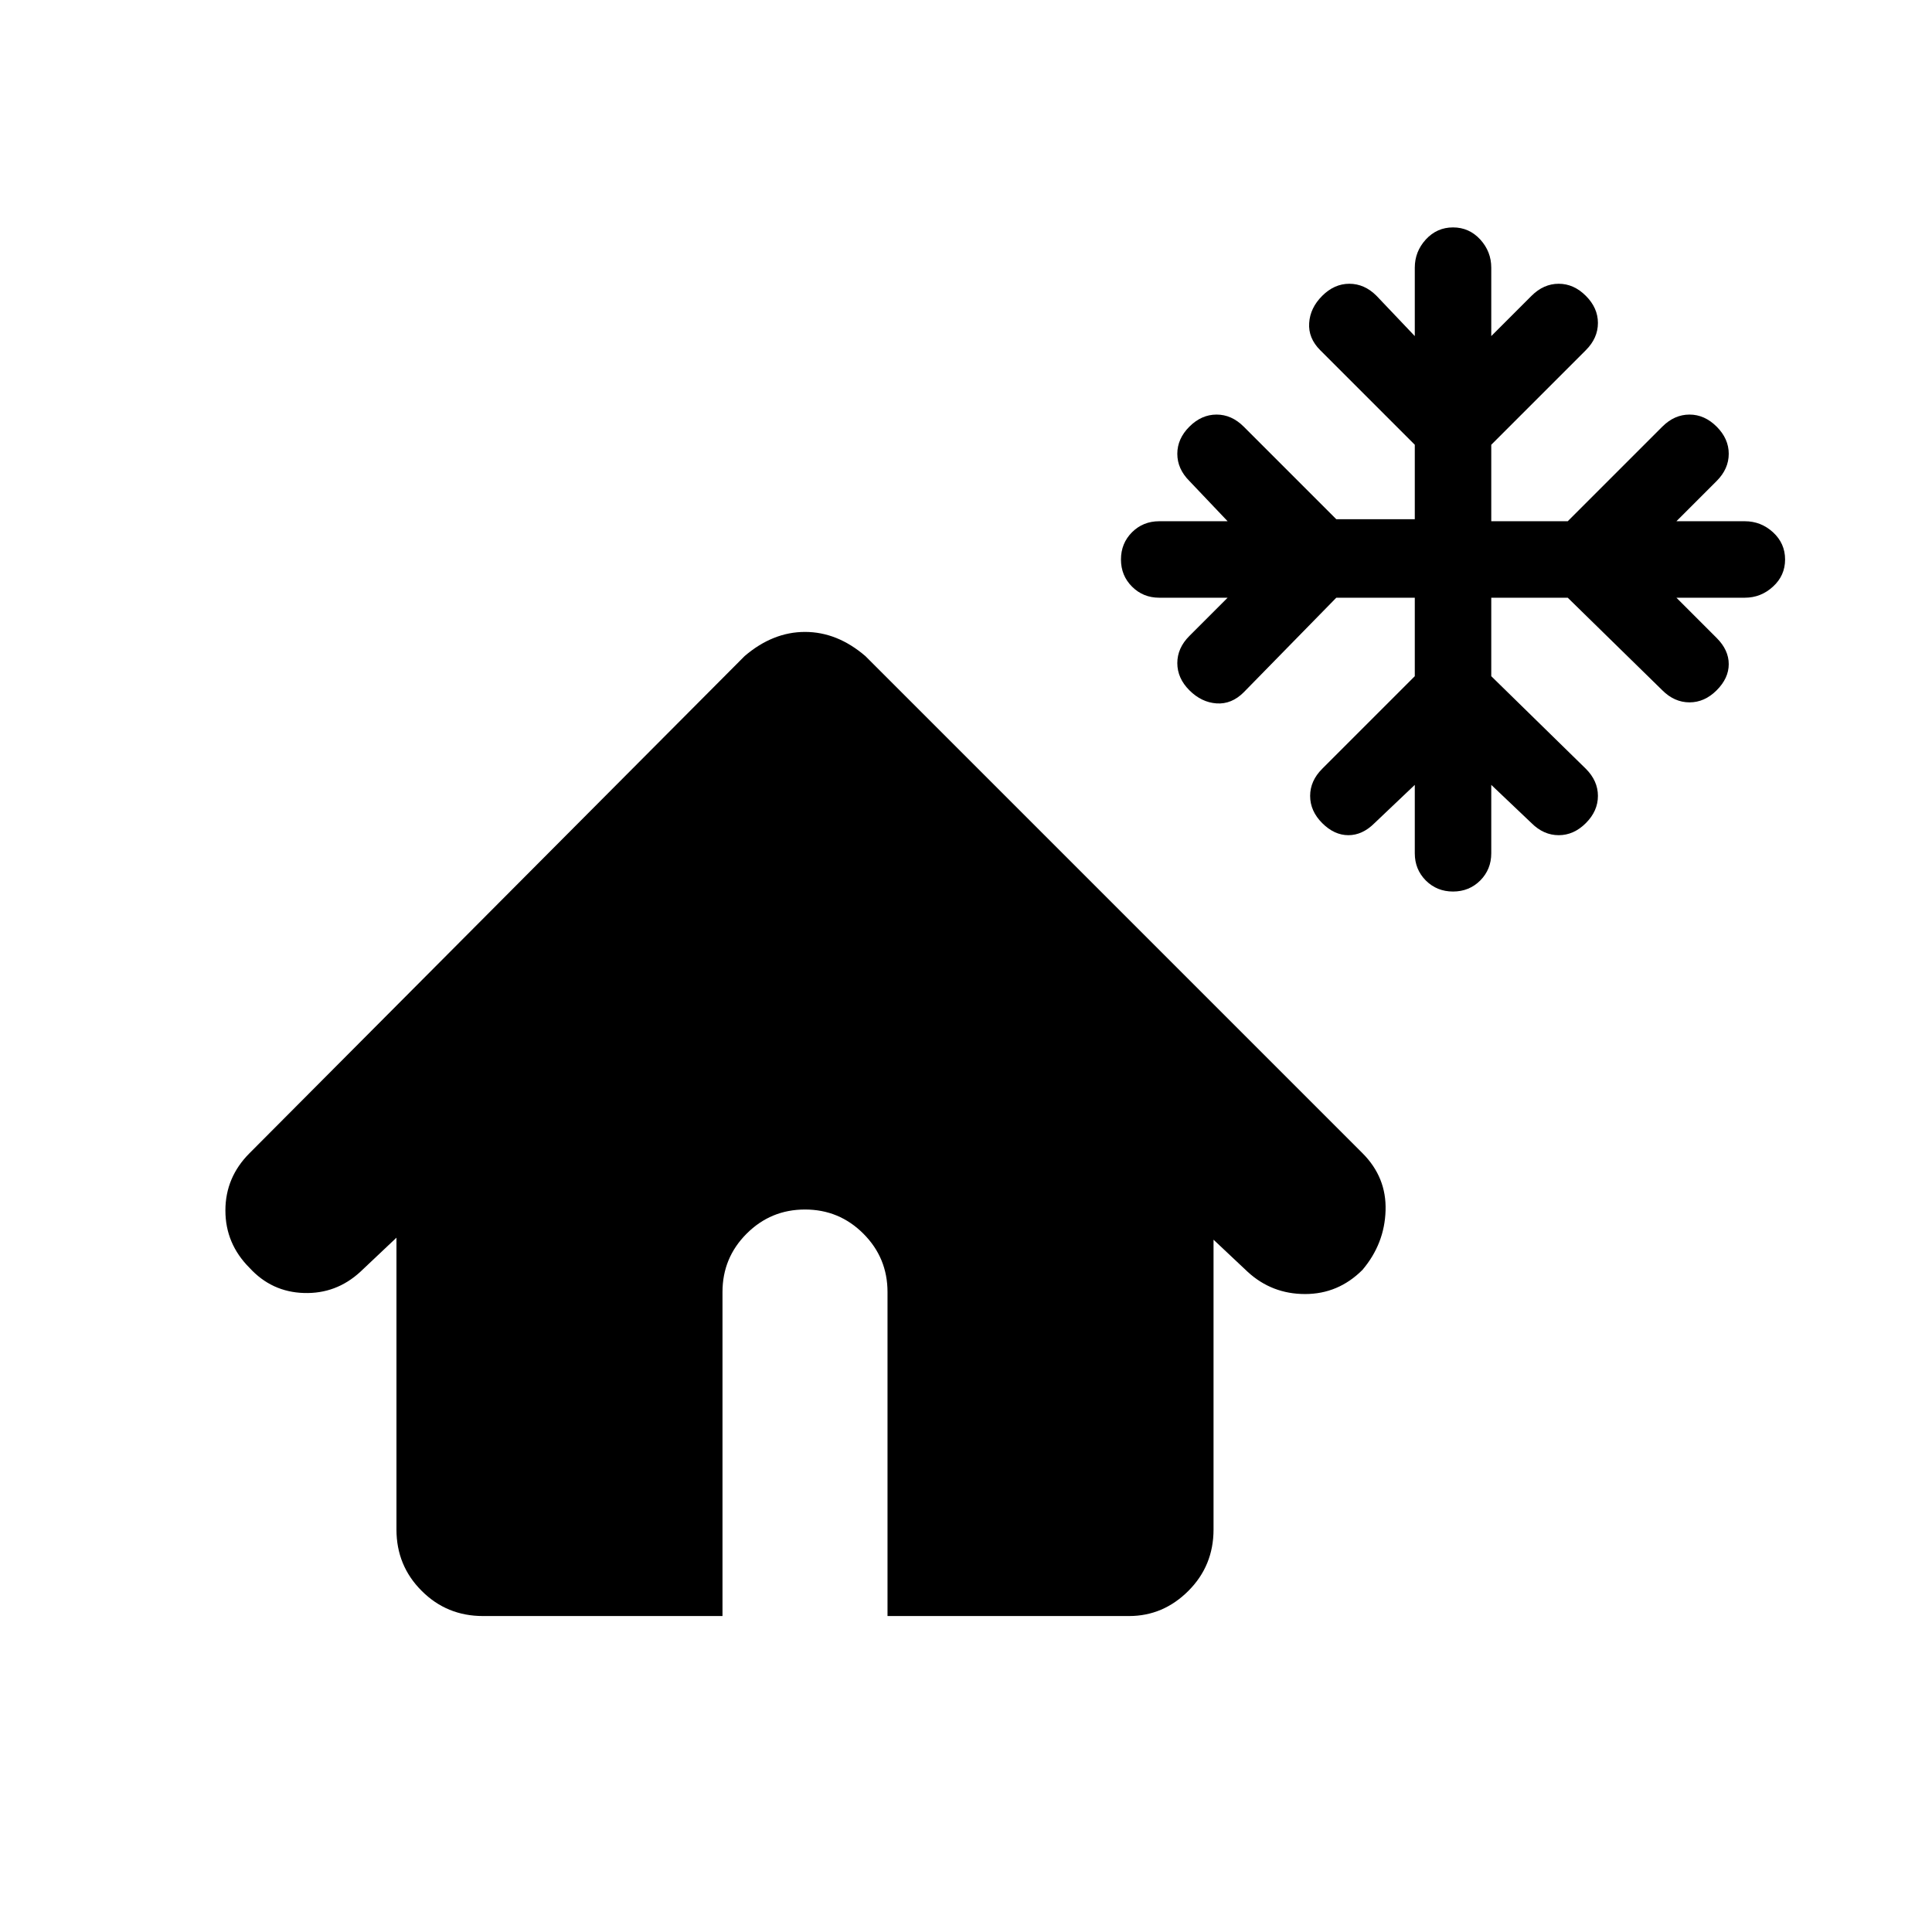 <svg xmlns="http://www.w3.org/2000/svg" height="24" width="24"><path d="M18.05 11.075Q17.85 11.075 17.712 10.938Q17.575 10.8 17.575 10.6V9.75L17.075 10.225Q16.925 10.375 16.75 10.375Q16.575 10.375 16.425 10.225Q16.275 10.075 16.275 9.887Q16.275 9.7 16.425 9.55L17.575 8.4V7.425H16.6L15.45 8.6Q15.3 8.75 15.113 8.738Q14.925 8.725 14.775 8.575Q14.625 8.425 14.625 8.237Q14.625 8.05 14.775 7.9L15.25 7.425H14.4Q14.2 7.425 14.062 7.287Q13.925 7.15 13.925 6.95Q13.925 6.75 14.062 6.612Q14.2 6.475 14.4 6.475H15.25L14.775 5.975Q14.625 5.825 14.625 5.637Q14.625 5.45 14.775 5.3Q14.925 5.15 15.113 5.15Q15.3 5.15 15.45 5.3L16.6 6.45H17.575V5.525L16.4 4.35Q16.25 4.2 16.263 4.012Q16.275 3.825 16.425 3.675Q16.575 3.525 16.762 3.525Q16.95 3.525 17.1 3.675L17.575 4.175V3.325Q17.575 3.125 17.712 2.975Q17.85 2.825 18.05 2.825Q18.25 2.825 18.388 2.975Q18.525 3.125 18.525 3.325V4.175L19.025 3.675Q19.175 3.525 19.363 3.525Q19.55 3.525 19.7 3.675Q19.85 3.825 19.85 4.012Q19.85 4.2 19.7 4.35L18.525 5.525V6.475H19.475L20.65 5.3Q20.8 5.15 20.988 5.15Q21.175 5.15 21.325 5.3Q21.475 5.45 21.475 5.637Q21.475 5.825 21.325 5.975L20.825 6.475H21.675Q21.875 6.475 22.025 6.612Q22.175 6.75 22.175 6.95Q22.175 7.15 22.025 7.287Q21.875 7.425 21.675 7.425H20.825L21.325 7.925Q21.475 8.075 21.475 8.25Q21.475 8.425 21.325 8.575Q21.175 8.725 20.988 8.725Q20.8 8.725 20.65 8.575L19.475 7.425H18.525V8.4L19.7 9.55Q19.85 9.7 19.85 9.887Q19.85 10.075 19.7 10.225Q19.55 10.375 19.363 10.375Q19.175 10.375 19.025 10.225L18.525 9.75V10.6Q18.525 10.8 18.388 10.938Q18.25 11.075 18.05 11.075ZM6 20.075Q5.55 20.075 5.238 19.762Q4.925 19.45 4.925 19V15.375L4.475 15.8Q4.175 16.075 3.775 16.062Q3.375 16.05 3.1 15.75Q2.8 15.45 2.8 15.037Q2.8 14.625 3.1 14.325L9.25 8.15Q9.425 8 9.613 7.925Q9.8 7.85 10 7.85Q10.2 7.85 10.388 7.925Q10.575 8 10.75 8.15L16.925 14.325Q17.225 14.625 17.212 15.037Q17.2 15.45 16.925 15.775Q16.625 16.075 16.212 16.075Q15.8 16.075 15.5 15.8L15.075 15.4V19Q15.075 19.45 14.763 19.762Q14.45 20.075 14.025 20.075H11.025V16.05Q11.025 15.625 10.725 15.325Q10.425 15.025 10 15.025Q9.575 15.025 9.275 15.325Q8.975 15.625 8.975 16.05V20.075Z"/></svg>